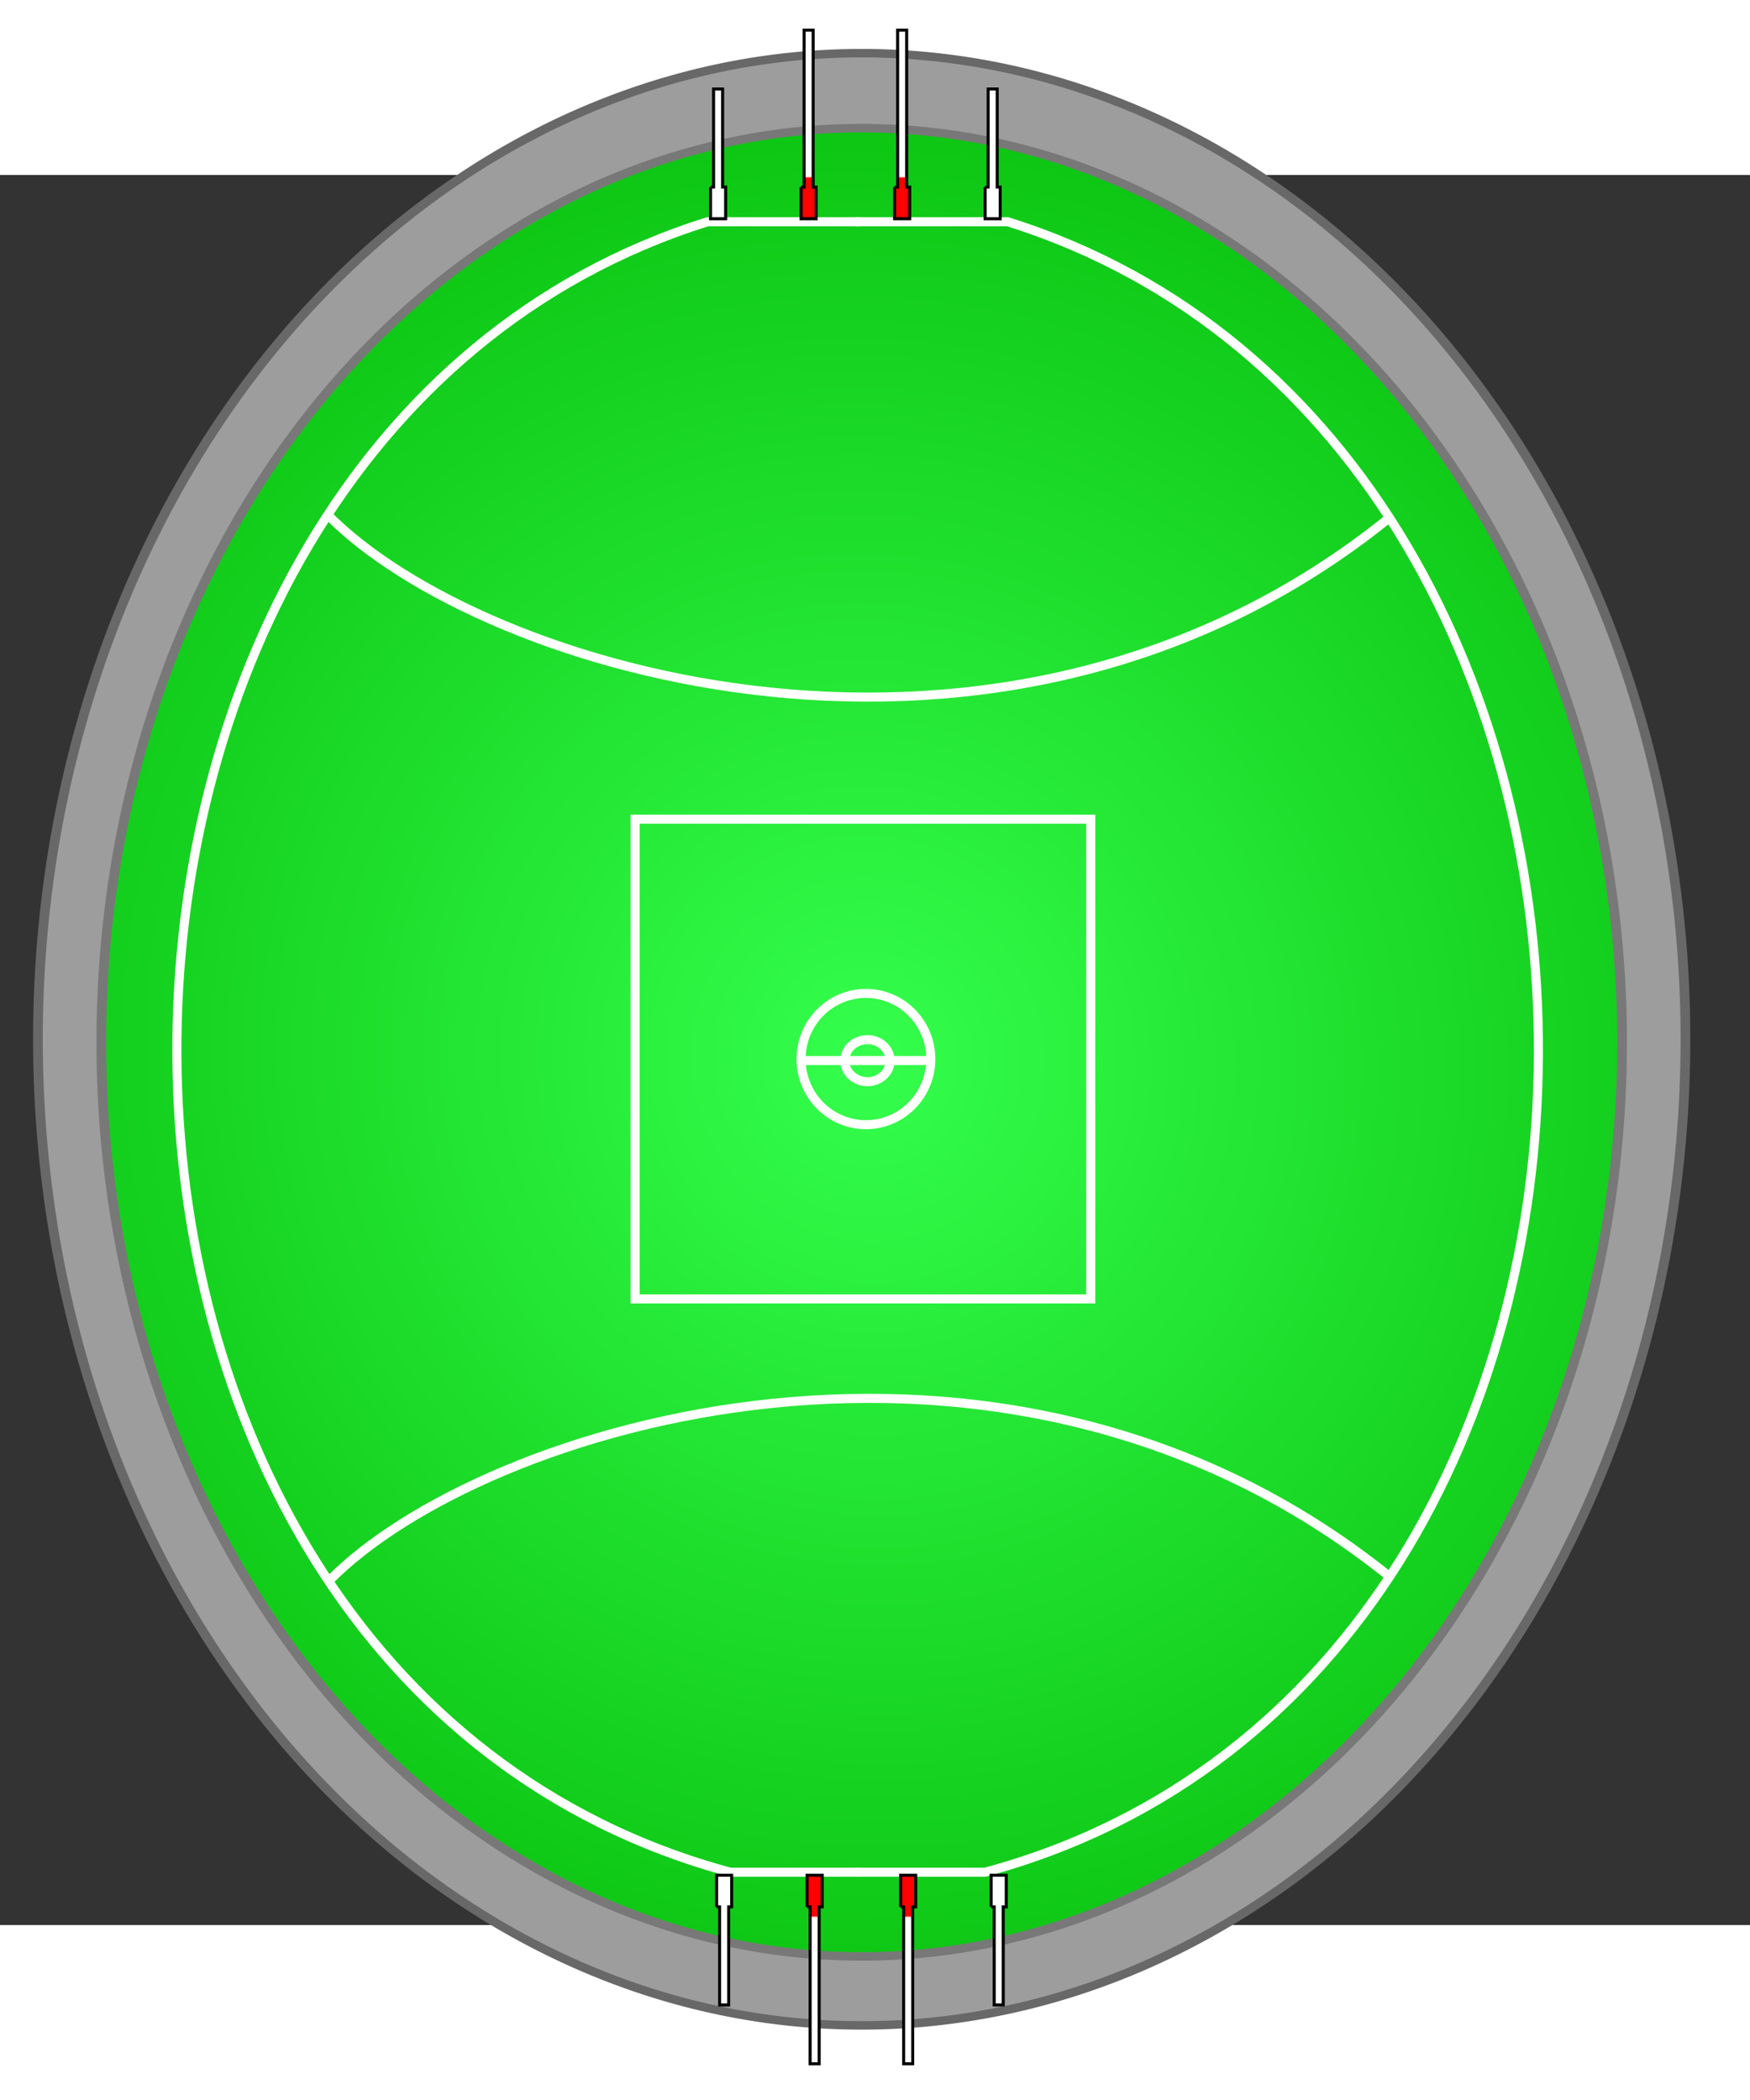 <?xml version="1.0" encoding="UTF-8" standalone="no"?>
<!-- Created with Inkscape (http://www.inkscape.org/) -->
<svg
   xmlns:svg="http://www.w3.org/2000/svg"
   xmlns="http://www.w3.org/2000/svg"
   xmlns:xlink="http://www.w3.org/1999/xlink"
   version="1.0"
   viewBox="50 80 580 580"
   width="600"
   height="720"
   id="svg2">
  <rect x="50" y="80" width="580" height="580" fill="#333333" stroke="none"/>
  <defs
     id="defs4">
    <linearGradient
       id="linearGradient3291">
      <stop
         id="stop3293"
         style="stop-color:#34fe4c;stop-opacity:1"
         offset="0" />
      <stop
         id="stop3295"
         style="stop-color:#00b200;stop-opacity:1"
         offset="1" />
    </linearGradient>
    <linearGradient
       id="linearGradient3251">
      <stop
         id="stop3253"
         style="stop-color:#ff0000;stop-opacity:1"
         offset="0" />
      <stop
         id="stop3255"
         style="stop-color:#ffffff;stop-opacity:1"
         offset="1" />
    </linearGradient>
    <linearGradient
       x1="318"
       y1="81.5"
       x2="318"
       y2="81"
       id="linearGradient3257"
       xlink:href="#linearGradient3251"
       gradientUnits="userSpaceOnUse"
       gradientTransform="translate(-294.643,60.934)" />
    <linearGradient
       x1="318"
       y1="81.5"
       x2="318"
       y2="81"
       id="linearGradient3261"
       xlink:href="#linearGradient3251"
       gradientUnits="userSpaceOnUse"
       gradientTransform="translate(-263.643,60.934)" />
    <linearGradient
       x1="318"
       y1="81.5"
       x2="318"
       y2="81"
       id="linearGradient3277"
       xlink:href="#linearGradient3251"
       gradientUnits="userSpaceOnUse"
       gradientTransform="matrix(1,0,0,-1,-292.643,799.934)" />
    <linearGradient
       x1="318"
       y1="81.5"
       x2="318"
       y2="81"
       id="linearGradient3279"
       xlink:href="#linearGradient3251"
       gradientUnits="userSpaceOnUse"
       gradientTransform="matrix(1,0,0,-1,-261.643,799.934)" />
    <radialGradient
       cx="179.452"
       cy="100.169"
       r="33.119"
       fx="179.452"
       fy="100.169"
       id="radialGradient3297"
       xlink:href="#linearGradient3291"
       gradientUnits="userSpaceOnUse"
       gradientTransform="matrix(0.57,1.782,-1.503,0.634,233.534,-265.943)" />
  </defs>
  <g
     transform="translate(294.643,-61.434)"
     id="layer1">
    <path
       d="M 220.651,116.5 A 35.651,49.044 0 1 1 149.349,116.5 A 35.651,49.044 0 1 1 220.651,116.5 z"
       transform="matrix(7.658,0,0,6.664,-1375.783,-348.475)"
       id="path2457"
       style="opacity:1;fill:#9d9d9d;fill-opacity:1;fill-rule:evenodd;stroke:#686868;stroke-width:0.42;stroke-linecap:butt;stroke-linejoin:miter;stroke-miterlimit:4;stroke-dasharray:none;stroke-dashoffset:0;stroke-opacity:1" />
    <path
       d="M 217.909,116.5 A 32.909,45.465 0 1 1 152.091,116.5 A 32.909,45.465 0 1 1 217.909,116.5 z"
       transform="matrix(7.658,0,0,6.664,-1375.783,-347.475)"
       id="path3231"
       style="opacity:1;fill:url(#radialGradient3297);fill-opacity:1;fill-rule:evenodd;stroke:#787878;stroke-width:0.42;stroke-linecap:butt;stroke-linejoin:miter;stroke-miterlimit:4;stroke-dasharray:none;stroke-dashoffset:0;stroke-opacity:1" />
    <path
       d="M 335,95.5 C 334.5,95.5 284.5,95.5 284.5,95.5 C 50,169 47.5,576.5 292,642.5 C 292,642.5 335,642.5 335,642.5"
       transform="translate(-294.643,61.434)"
       id="path3233"
       style="fill:none;fill-rule:evenodd;stroke:#ffffff;stroke-width:3;stroke-linecap:butt;stroke-linejoin:miter;stroke-miterlimit:4;stroke-dasharray:none;stroke-opacity:1" />
    <path
       d="M 38.857,156.934 C 39.357,156.934 89.357,156.934 89.357,156.934 C 323.857,230.434 326.357,637.934 81.857,703.934 C 81.857,703.934 38.857,703.934 38.857,703.934"
       id="path3235"
       style="fill:none;fill-rule:evenodd;stroke:#ffffff;stroke-width:3;stroke-linecap:butt;stroke-linejoin:miter;stroke-miterlimit:4;stroke-dasharray:none;stroke-opacity:1" />
    <path
       d="M 159,546 C 210,494 382.5,441.5 510.5,544.5"
       transform="translate(-294.643,61.434)"
       id="path3237"
       style="fill:none;fill-rule:evenodd;stroke:#ffffff;stroke-width:3;stroke-linecap:butt;stroke-linejoin:miter;stroke-miterlimit:4;stroke-dasharray:none;stroke-opacity:1" />
    <path
       d="M -136.143,253.934 C -85.143,305.934 87.357,358.434 215.357,255.434"
       id="path3239"
       style="fill:none;fill-rule:evenodd;stroke:#ffffff;stroke-width:3;stroke-linecap:butt;stroke-linejoin:miter;stroke-miterlimit:4;stroke-dasharray:none;stroke-opacity:1" />
    <rect
       width="151"
       height="159"
       x="260.5"
       y="293.5"
       transform="translate(-294.643,61.434)"
       id="rect3241"
       style="opacity:1;fill:none;fill-opacity:1;fill-rule:evenodd;stroke:#ffffff;stroke-width:3;stroke-linecap:butt;stroke-linejoin:miter;stroke-miterlimit:4;stroke-dasharray:none;stroke-dashoffset:0;stroke-opacity:1" />
    <path
       d="M 354,365.25 A 21.5,21.75 0 1 1 311,365.25 A 21.5,21.75 0 1 1 354,365.25 z"
       transform="translate(-290.143,69.184)"
       id="path3243"
       style="opacity:1;fill:none;fill-opacity:1;fill-rule:evenodd;stroke:#ffffff;stroke-width:3;stroke-linecap:butt;stroke-linejoin:miter;stroke-miterlimit:4;stroke-dasharray:none;stroke-dashoffset:0;stroke-opacity:1" />
    <path
       d="M 340,365.25 A 7.5,6.962 0 1 1 325,365.25 A 7.5,6.962 0 1 1 340,365.25 z"
       transform="translate(-289.643,69.722)"
       id="path3245"
       style="opacity:1;fill:none;fill-opacity:1;fill-rule:evenodd;stroke:#ffffff;stroke-width:3;stroke-linecap:butt;stroke-linejoin:miter;stroke-miterlimit:4;stroke-dasharray:none;stroke-dashoffset:0;stroke-opacity:1" />
    <path
       d="M 315.5,373.5 C 315.5,373.5 358.5,373.5 358.5,373.5"
       transform="translate(-294.643,61.434)"
       id="path3247"
       style="fill:none;fill-rule:evenodd;stroke:#ffffff;stroke-width:3;stroke-linecap:butt;stroke-linejoin:miter;stroke-miterlimit:4;stroke-dasharray:none;stroke-opacity:1" />
    <path
       d="M 20.857,145.434 C 20.857,145.434 20.857,155.934 20.857,155.934 C 20.857,155.934 25.857,155.934 25.857,155.934 C 25.857,155.934 25.857,145.434 25.857,145.434 C 25.857,145.434 24.857,145.434 24.857,145.434 C 24.857,145.434 24.857,93.434 24.857,93.434 C 24.857,93.434 21.857,93.434 21.857,93.434 C 21.857,93.434 21.857,145.434 21.857,145.434 C 21.857,145.434 20.857,145.434 20.857,145.434"
       id="path3249"
       style="fill:url(#linearGradient3257);fill-opacity:1;fill-rule:evenodd;stroke:#000000;stroke-width:1px;stroke-linecap:butt;stroke-linejoin:miter;stroke-opacity:1" />
    <path
       d="M 51.857,145.434 C 51.857,145.434 51.857,155.934 51.857,155.934 C 51.857,155.934 56.857,155.934 56.857,155.934 C 56.857,155.934 56.857,145.434 56.857,145.434 C 56.857,145.434 55.857,145.434 55.857,145.434 C 55.857,145.434 55.857,93.434 55.857,93.434 C 55.857,93.434 52.857,93.434 52.857,93.434 C 52.857,93.434 52.857,145.434 52.857,145.434 C 52.857,145.434 51.857,145.434 51.857,145.434"
       id="path3259"
       style="fill:url(#linearGradient3261);fill-opacity:1;fill-rule:evenodd;stroke:#000000;stroke-width:1px;stroke-linecap:butt;stroke-linejoin:miter;stroke-opacity:1" />
    <path
       d="M 81.857,145.434 C 81.857,145.434 81.857,155.934 81.857,155.934 C 81.857,155.934 86.857,155.934 86.857,155.934 C 86.857,155.934 86.857,145.434 86.857,145.434 C 86.857,145.434 85.857,145.434 85.857,145.434 C 85.857,145.434 85.857,112.934 85.857,112.934 C 85.857,112.934 82.857,112.934 82.857,112.934 C 82.857,112.934 82.857,145.434 82.857,145.434 C 82.857,145.434 81.857,145.434 81.857,145.434"
       id="path3263"
       style="fill:#ffffff;fill-opacity:1;fill-rule:evenodd;stroke:#000000;stroke-width:1px;stroke-linecap:butt;stroke-linejoin:miter;stroke-opacity:1" />
    <path
       d="M -9.143,145.434 C -9.143,145.434 -9.143,155.934 -9.143,155.934 C -9.143,155.934 -4.143,155.934 -4.143,155.934 C -4.143,155.934 -4.143,145.434 -4.143,145.434 C -4.143,145.434 -5.143,145.434 -5.143,145.434 C -5.143,145.434 -5.143,112.934 -5.143,112.934 C -5.143,112.934 -8.143,112.934 -8.143,112.934 C -8.143,112.934 -8.143,145.434 -8.143,145.434 C -8.143,145.434 -9.143,145.434 -9.143,145.434"
       id="path3267"
       style="fill:#ffffff;fill-opacity:1;fill-rule:evenodd;stroke:#000000;stroke-width:1px;stroke-linecap:butt;stroke-linejoin:miter;stroke-opacity:1" />
    <path
       d="M 22.857,715.434 C 22.857,715.434 22.857,704.934 22.857,704.934 C 22.857,704.934 27.857,704.934 27.857,704.934 C 27.857,704.934 27.857,715.434 27.857,715.434 C 27.857,715.434 26.857,715.434 26.857,715.434 C 26.857,715.434 26.857,767.434 26.857,767.434 C 26.857,767.434 23.857,767.434 23.857,767.434 C 23.857,767.434 23.857,715.434 23.857,715.434 C 23.857,715.434 22.857,715.434 22.857,715.434"
       id="path3269"
       style="fill:url(#linearGradient3277);fill-opacity:1;fill-rule:evenodd;stroke:#000000;stroke-width:1px;stroke-linecap:butt;stroke-linejoin:miter;stroke-opacity:1" />
    <path
       d="M 53.857,715.434 C 53.857,715.434 53.857,704.934 53.857,704.934 C 53.857,704.934 58.857,704.934 58.857,704.934 C 58.857,704.934 58.857,715.434 58.857,715.434 C 58.857,715.434 57.857,715.434 57.857,715.434 C 57.857,715.434 57.857,767.434 57.857,767.434 C 57.857,767.434 54.857,767.434 54.857,767.434 C 54.857,767.434 54.857,715.434 54.857,715.434 C 54.857,715.434 53.857,715.434 53.857,715.434"
       id="path3271"
       style="fill:url(#linearGradient3279);fill-opacity:1;fill-rule:evenodd;stroke:#000000;stroke-width:1px;stroke-linecap:butt;stroke-linejoin:miter;stroke-opacity:1" />
    <path
       d="M 83.857,715.434 C 83.857,715.434 83.857,704.934 83.857,704.934 C 83.857,704.934 88.857,704.934 88.857,704.934 C 88.857,704.934 88.857,715.434 88.857,715.434 C 88.857,715.434 87.857,715.434 87.857,715.434 C 87.857,715.434 87.857,747.934 87.857,747.934 C 87.857,747.934 84.857,747.934 84.857,747.934 C 84.857,747.934 84.857,715.434 84.857,715.434 C 84.857,715.434 83.857,715.434 83.857,715.434"
       id="path3273"
       style="fill:#ffffff;fill-opacity:1;fill-rule:evenodd;stroke:#000000;stroke-width:1px;stroke-linecap:butt;stroke-linejoin:miter;stroke-opacity:1" />
    <path
       d="M -7.143,715.434 C -7.143,715.434 -7.143,704.934 -7.143,704.934 C -7.143,704.934 -2.143,704.934 -2.143,704.934 C -2.143,704.934 -2.143,715.434 -2.143,715.434 C -2.143,715.434 -3.143,715.434 -3.143,715.434 C -3.143,715.434 -3.143,747.934 -3.143,747.934 C -3.143,747.934 -6.143,747.934 -6.143,747.934 C -6.143,747.934 -6.143,715.434 -6.143,715.434 C -6.143,715.434 -7.143,715.434 -7.143,715.434"
       id="path3275"
       style="fill:#ffffff;fill-opacity:1;fill-rule:evenodd;stroke:#000000;stroke-width:1px;stroke-linecap:butt;stroke-linejoin:miter;stroke-opacity:1" />
  </g>
</svg>
